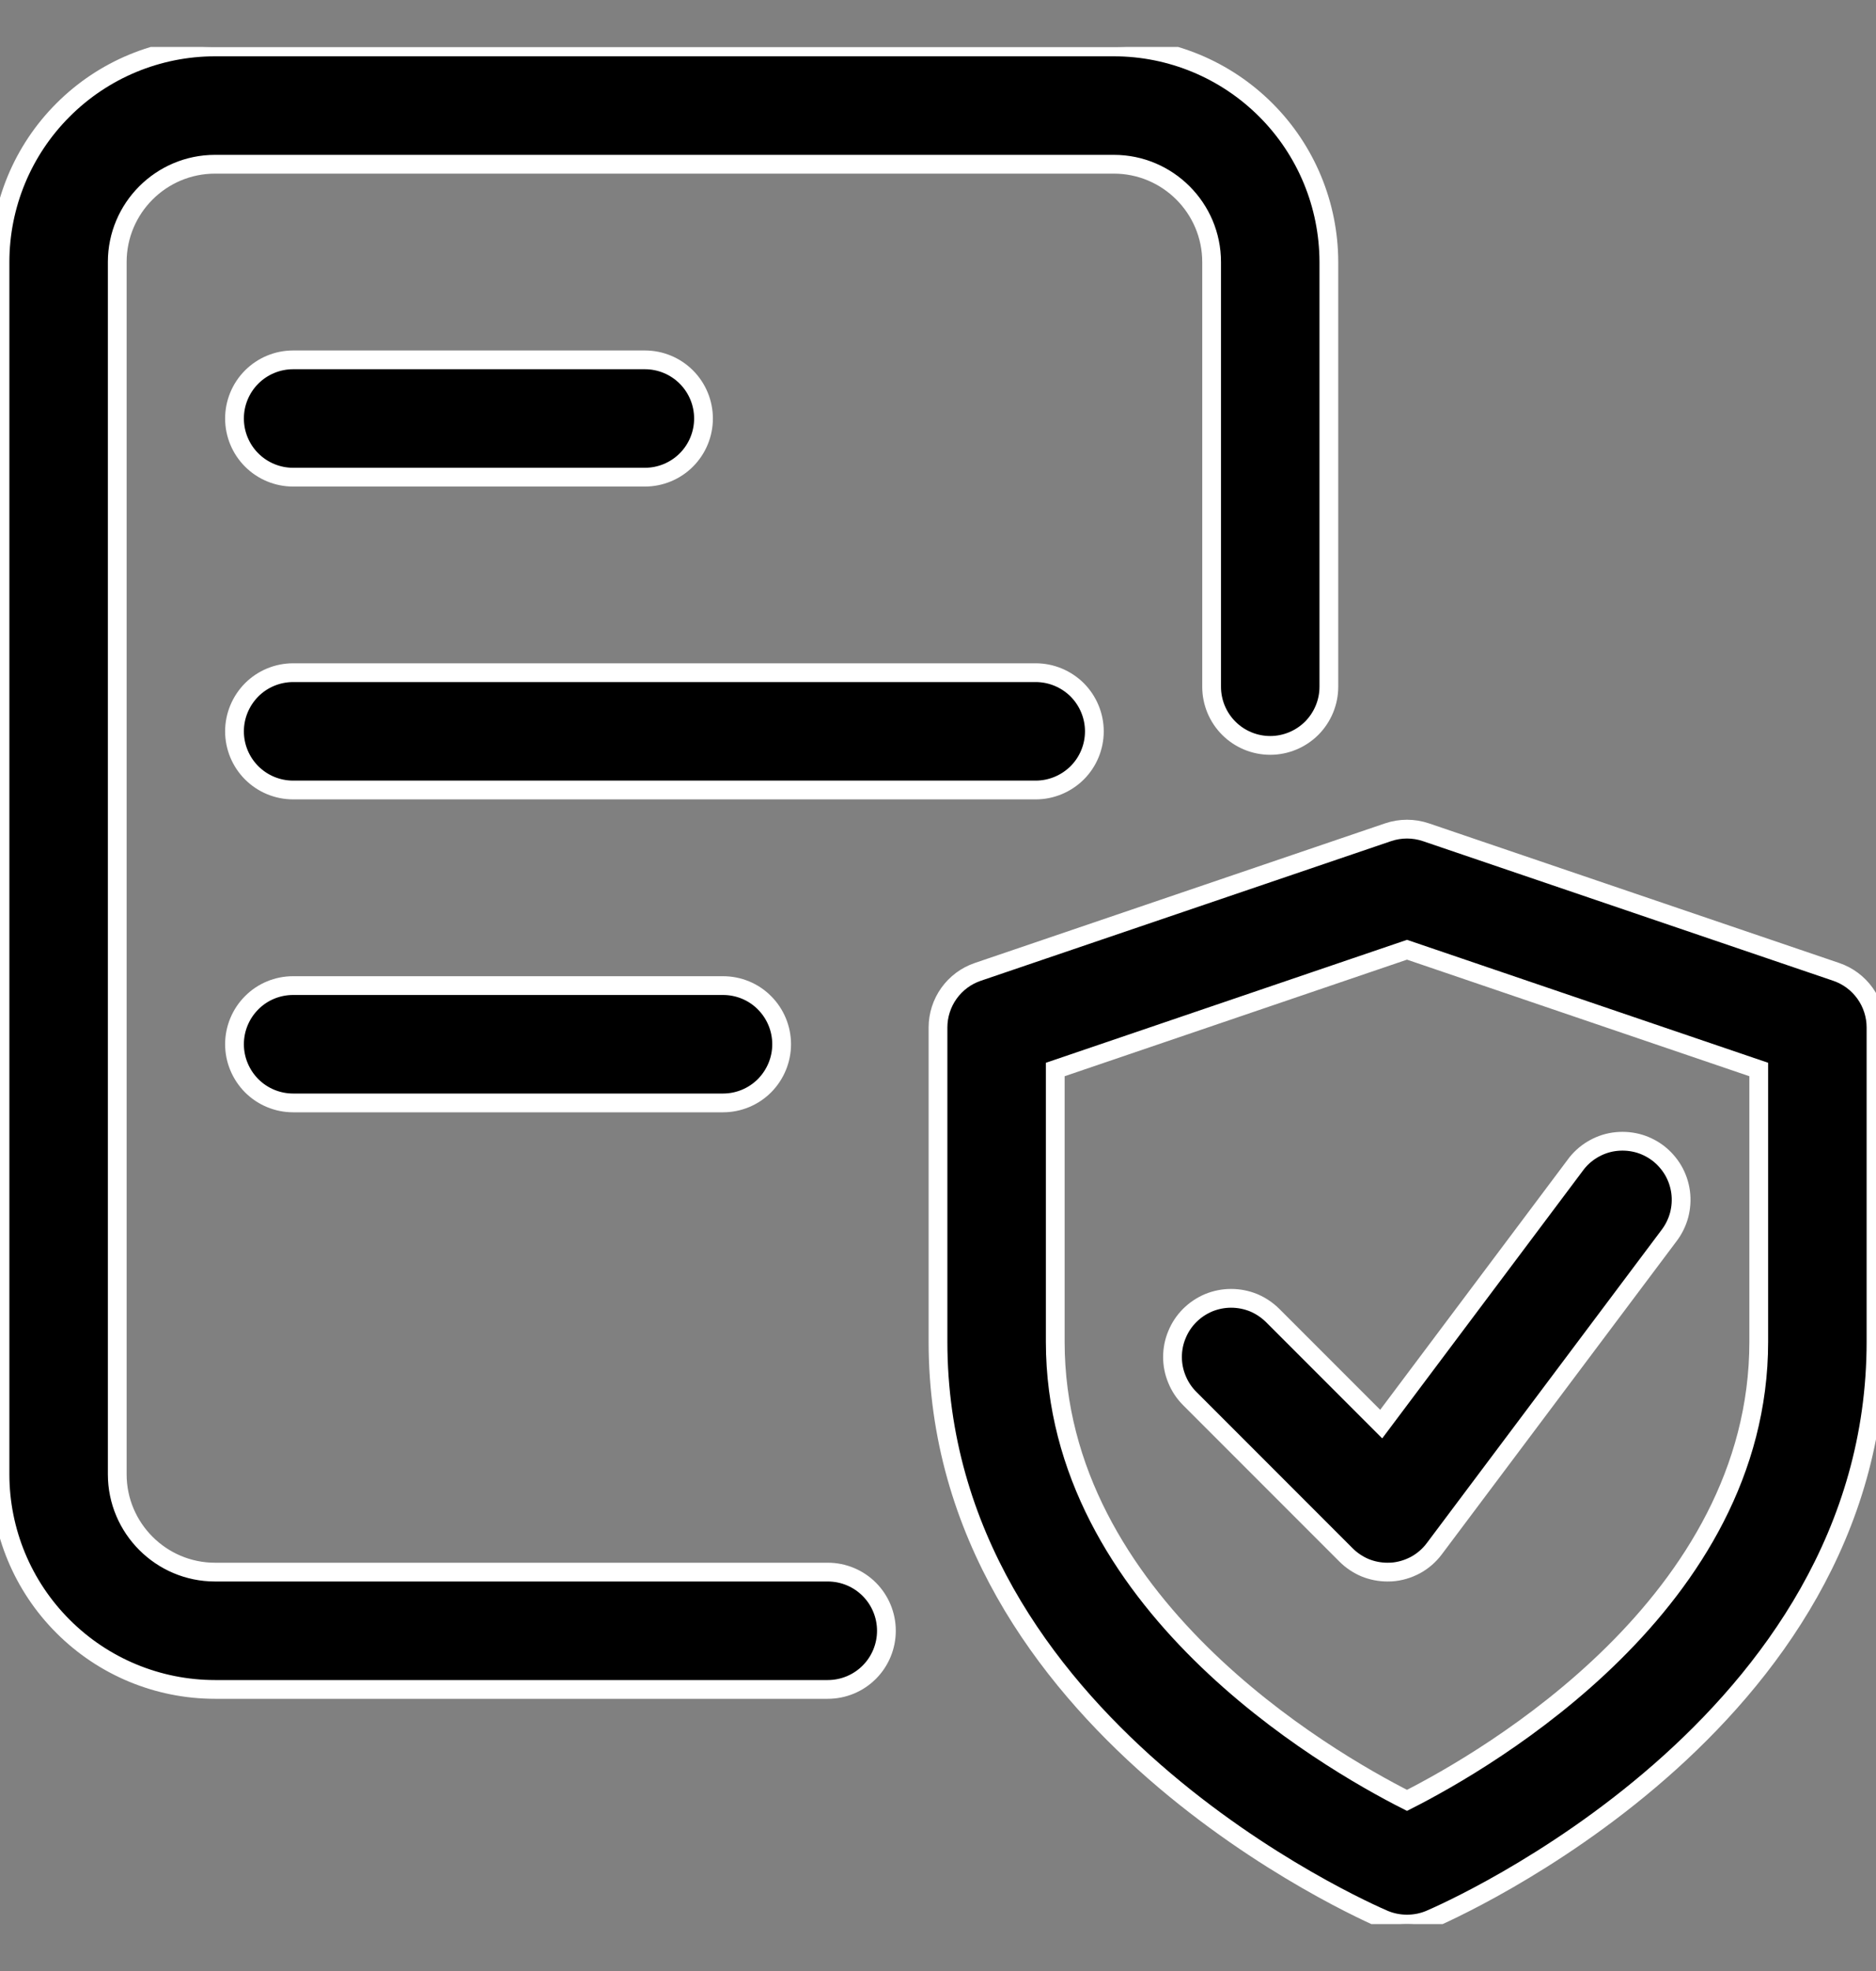 <svg width="20" height="21" viewBox="0 0 20 21" fill="none" xmlns="http://www.w3.org/2000/svg">
<rect x="0" y="0" width="20" height="21" fill="#808080" stroke="none"/>
<g clip-path="url(#clip0_886_8864)">
<path d="M15 20.5C14.917 20.5 14.833 20.484 14.755 20.451C14.562 20.368 10 18.381 10 14.296V10.947C10 10.817 10.041 10.689 10.117 10.583C10.193 10.477 10.3 10.397 10.424 10.355L14.799 8.867C14.929 8.823 15.071 8.823 15.201 8.867L19.576 10.355C19.7 10.397 19.807 10.477 19.883 10.583C19.959 10.689 20 10.817 20 10.947V14.296C20 18.381 15.438 20.368 15.245 20.451C15.167 20.484 15.084 20.5 15 20.5ZM11.25 11.395V14.295C11.25 17.072 14.13 18.742 15 19.182C15.87 18.742 18.75 17.072 18.75 14.295V11.395L15 10.119L11.25 11.395Z" fill="black" stroke="white" stroke-width="0.2"/>
<path d="M14.792 16.75C14.71 16.75 14.628 16.734 14.552 16.703C14.477 16.671 14.408 16.625 14.35 16.567L12.683 14.9C12.625 14.842 12.579 14.773 12.548 14.697C12.516 14.621 12.5 14.54 12.5 14.458C12.5 14.376 12.516 14.294 12.548 14.219C12.579 14.143 12.625 14.074 12.683 14.016C12.741 13.958 12.81 13.912 12.886 13.88C12.962 13.849 13.043 13.833 13.125 13.833C13.207 13.833 13.289 13.849 13.365 13.88C13.441 13.912 13.509 13.958 13.568 14.016L14.725 15.173L16.792 12.417C16.84 12.35 16.902 12.293 16.973 12.25C17.044 12.207 17.122 12.178 17.204 12.166C17.287 12.154 17.37 12.158 17.451 12.178C17.531 12.198 17.607 12.235 17.673 12.284C17.739 12.334 17.795 12.397 17.837 12.468C17.879 12.54 17.906 12.619 17.917 12.701C17.928 12.783 17.922 12.867 17.901 12.947C17.879 13.027 17.842 13.102 17.791 13.168L15.291 16.501C15.237 16.573 15.169 16.632 15.09 16.675C15.011 16.717 14.924 16.743 14.835 16.749L14.792 16.75ZM8.825 18H2.292C1.684 18 1.101 17.758 0.672 17.328C0.242 16.899 0 16.316 0 15.708L0 2.792C0 2.184 0.242 1.601 0.672 1.172C1.101 0.742 1.684 0.5 2.292 0.5L11.875 0.5C12.483 0.5 13.065 0.742 13.495 1.172C13.925 1.601 14.166 2.184 14.167 2.792V7.317C14.167 7.482 14.101 7.641 13.984 7.759C13.866 7.876 13.707 7.942 13.542 7.942C13.376 7.942 13.217 7.876 13.1 7.759C12.982 7.641 12.917 7.482 12.917 7.317V2.792C12.917 2.217 12.449 1.75 11.875 1.75H2.292C1.718 1.75 1.25 2.217 1.25 2.792V15.708C1.25 16.282 1.718 16.75 2.292 16.75H8.825C8.991 16.75 9.15 16.816 9.267 16.933C9.384 17.05 9.45 17.209 9.45 17.375C9.45 17.541 9.384 17.7 9.267 17.817C9.15 17.934 8.991 18 8.825 18Z" fill="black" stroke="white" stroke-width="0.2"/>
<path d="M11.042 8.417H3.125C2.959 8.417 2.8 8.351 2.683 8.234C2.566 8.117 2.5 7.958 2.5 7.792C2.5 7.627 2.566 7.468 2.683 7.35C2.8 7.233 2.959 7.167 3.125 7.167H11.042C11.207 7.167 11.366 7.233 11.484 7.35C11.601 7.468 11.667 7.627 11.667 7.792C11.667 7.958 11.601 8.117 11.484 8.234C11.366 8.351 11.207 8.417 11.042 8.417ZM7.708 11.751H3.125C2.959 11.751 2.8 11.685 2.683 11.568C2.566 11.45 2.5 11.291 2.5 11.126C2.5 10.96 2.566 10.801 2.683 10.684C2.8 10.566 2.959 10.501 3.125 10.501H7.708C7.874 10.501 8.033 10.566 8.15 10.684C8.267 10.801 8.333 10.96 8.333 11.126C8.333 11.291 8.267 11.45 8.15 11.568C8.033 11.685 7.874 11.751 7.708 11.751ZM6.875 5.084H3.125C2.959 5.084 2.8 5.018 2.683 4.901C2.566 4.784 2.5 4.625 2.5 4.459C2.5 4.293 2.566 4.134 2.683 4.017C2.8 3.9 2.959 3.834 3.125 3.834H6.875C7.041 3.834 7.2 3.9 7.317 4.017C7.434 4.134 7.5 4.293 7.5 4.459C7.5 4.625 7.434 4.784 7.317 4.901C7.2 5.018 7.041 5.084 6.875 5.084Z" fill="black" stroke="white" stroke-width="0.2"/>
</g>
<defs>
<clipPath id="clip0_886_8864">
<rect width="20" height="20" fill="white" transform="translate(0 0.5)"/>
</clipPath>
</defs>
</svg>
